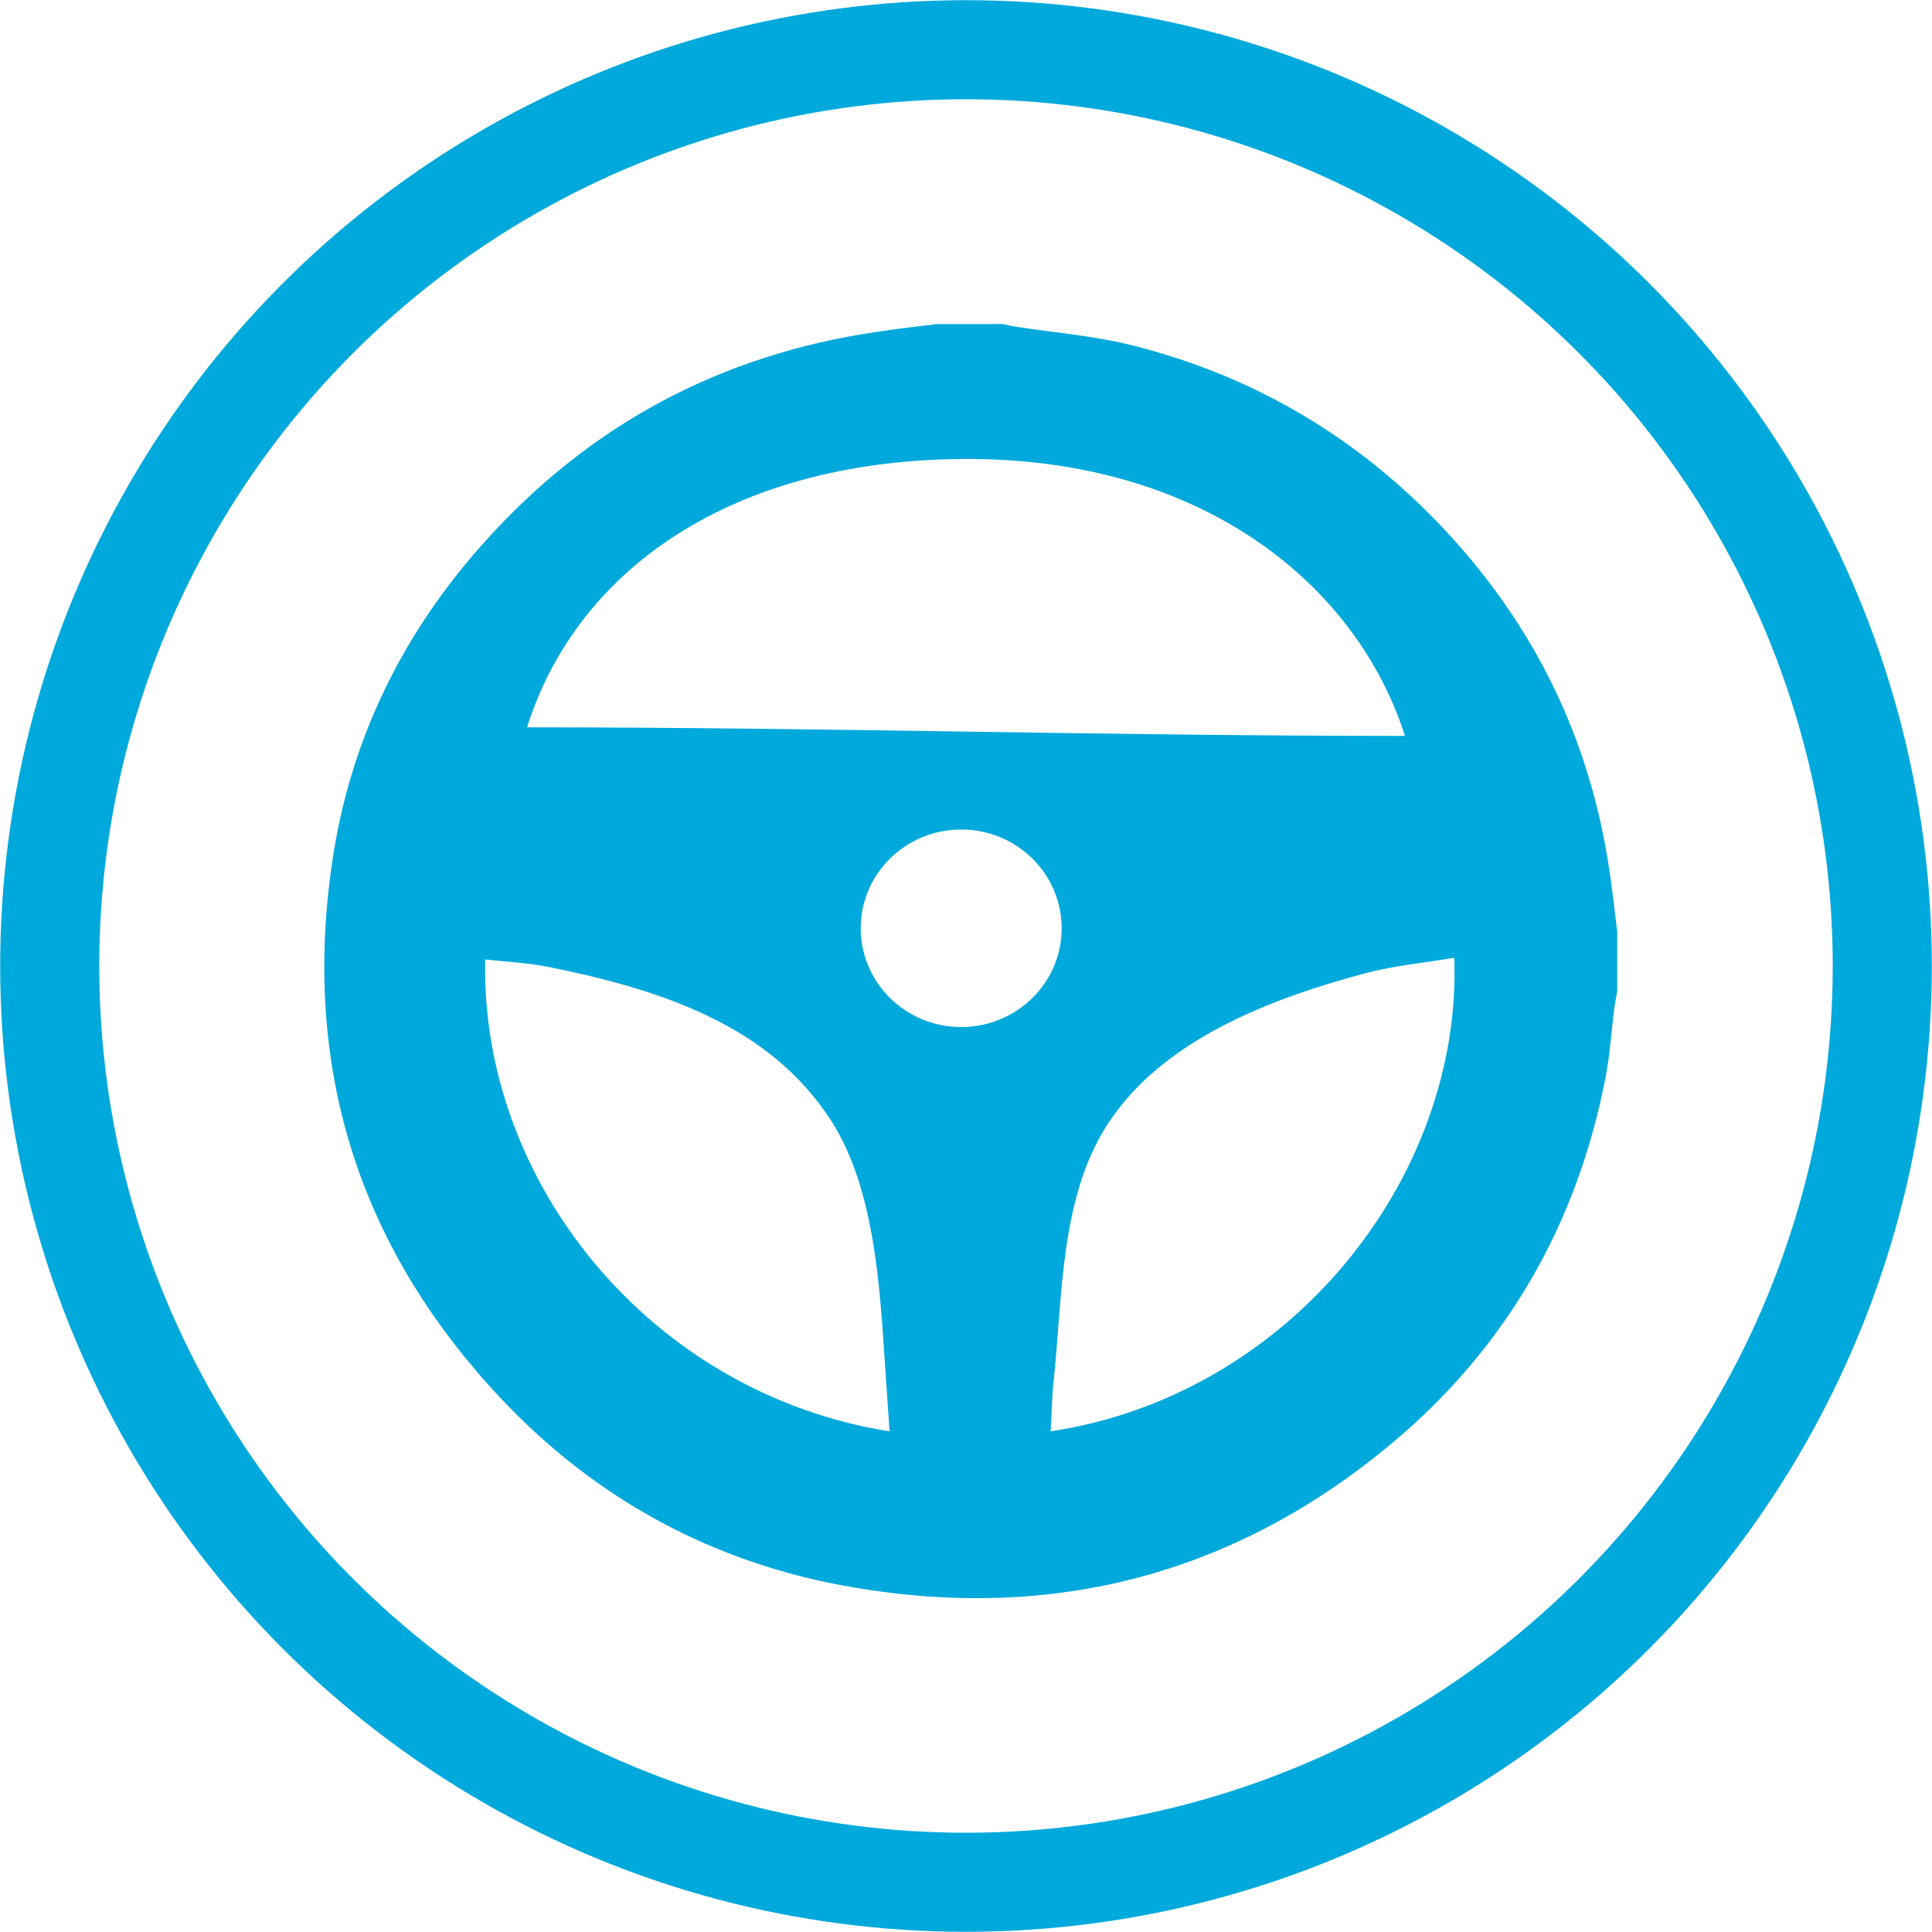 <?xml version="1.0" encoding="utf-8"?>
<!-- Generator: Adobe Illustrator 18.1.1, SVG Export Plug-In . SVG Version: 6.00 Build 0)  -->
<!DOCTYPE svg PUBLIC "-//W3C//DTD SVG 1.1//EN" "http://www.w3.org/Graphics/SVG/1.1/DTD/svg11.dtd">
<svg version="1.1" id="Layer_1" xmlns="http://www.w3.org/2000/svg" xmlns:xlink="http://www.w3.org/1999/xlink" x="0px" y="0px"
	 viewBox="0 0 563.4 563.4" enable-background="new 0 0 563.4 563.4" xml:space="preserve">
<path fill="#00A9DB" d="M469.3,253.7c-5.6-38-21.7-71.1-48-99.2c-25.1-26.8-55.7-45-91.6-53.9c-10.9-2.7-22.2-3.6-33.3-5.3
	c-1.3-0.2-2.6-0.5-3.9-0.8c-6.4,0-12.8,0-19.2,0c-5.9,0.7-11.9,1.4-17.8,2.3c-45.4,6.7-83.3,27-113.7,60.7
	c-24.3,26.8-39.7,58.2-44.9,93.7c-8.8,59.5,7.3,111.9,48.8,156.2c27.9,29.8,62.5,48.6,103.1,55.5c58.5,10,111.1-3.8,156.6-41.6
	c33.8-28.1,54.5-64.2,62.8-107.1c1.3-6.7,1.7-13.7,2.6-20.5c0.2-1.5,0.5-3.1,0.8-4.6c0-5.8,0-11.6,0-17.4
	C470.9,265.7,470.2,259.7,469.3,253.7z M276.9,133.9c72.9-1.9,118.8,36.6,132.8,80.7c-88.4,0-167.6-2.5-256-2.5
	C167.7,167.6,210.8,135.6,276.9,133.9z M141.5,279.8c6.4,0.7,12.9,1,19.1,2.3c33,6.7,64,17.2,81.7,44.6
	c14.1,21.8,14.5,54.6,16.4,80.4c0.2,3.3,0.5,6.7,0.7,10.3C189.9,406.4,140,344.9,141.5,279.8z M280.3,299.5
	c-16.2,0-29.3-12.9-29.3-28.8s13.1-28.8,29.3-28.8c16.2,0,29.3,12.9,29.3,28.8S296.5,299.5,280.3,299.5z M306.4,417.4
	c0.3-4.8,0.3-9.4,0.8-14.1c2.8-26.1,1.8-55.7,17.1-77.4c16.1-23,46.1-34.7,73.9-42.1c8.3-2.2,17-3,25.9-4.5
	C426.4,343.6,376,406.9,306.4,417.4z"/>
<circle fill="none" stroke="#00A9DB" stroke-width="28.892" stroke-miterlimit="10" cx="281.7" cy="281.7" r="267.2"/>
</svg>
